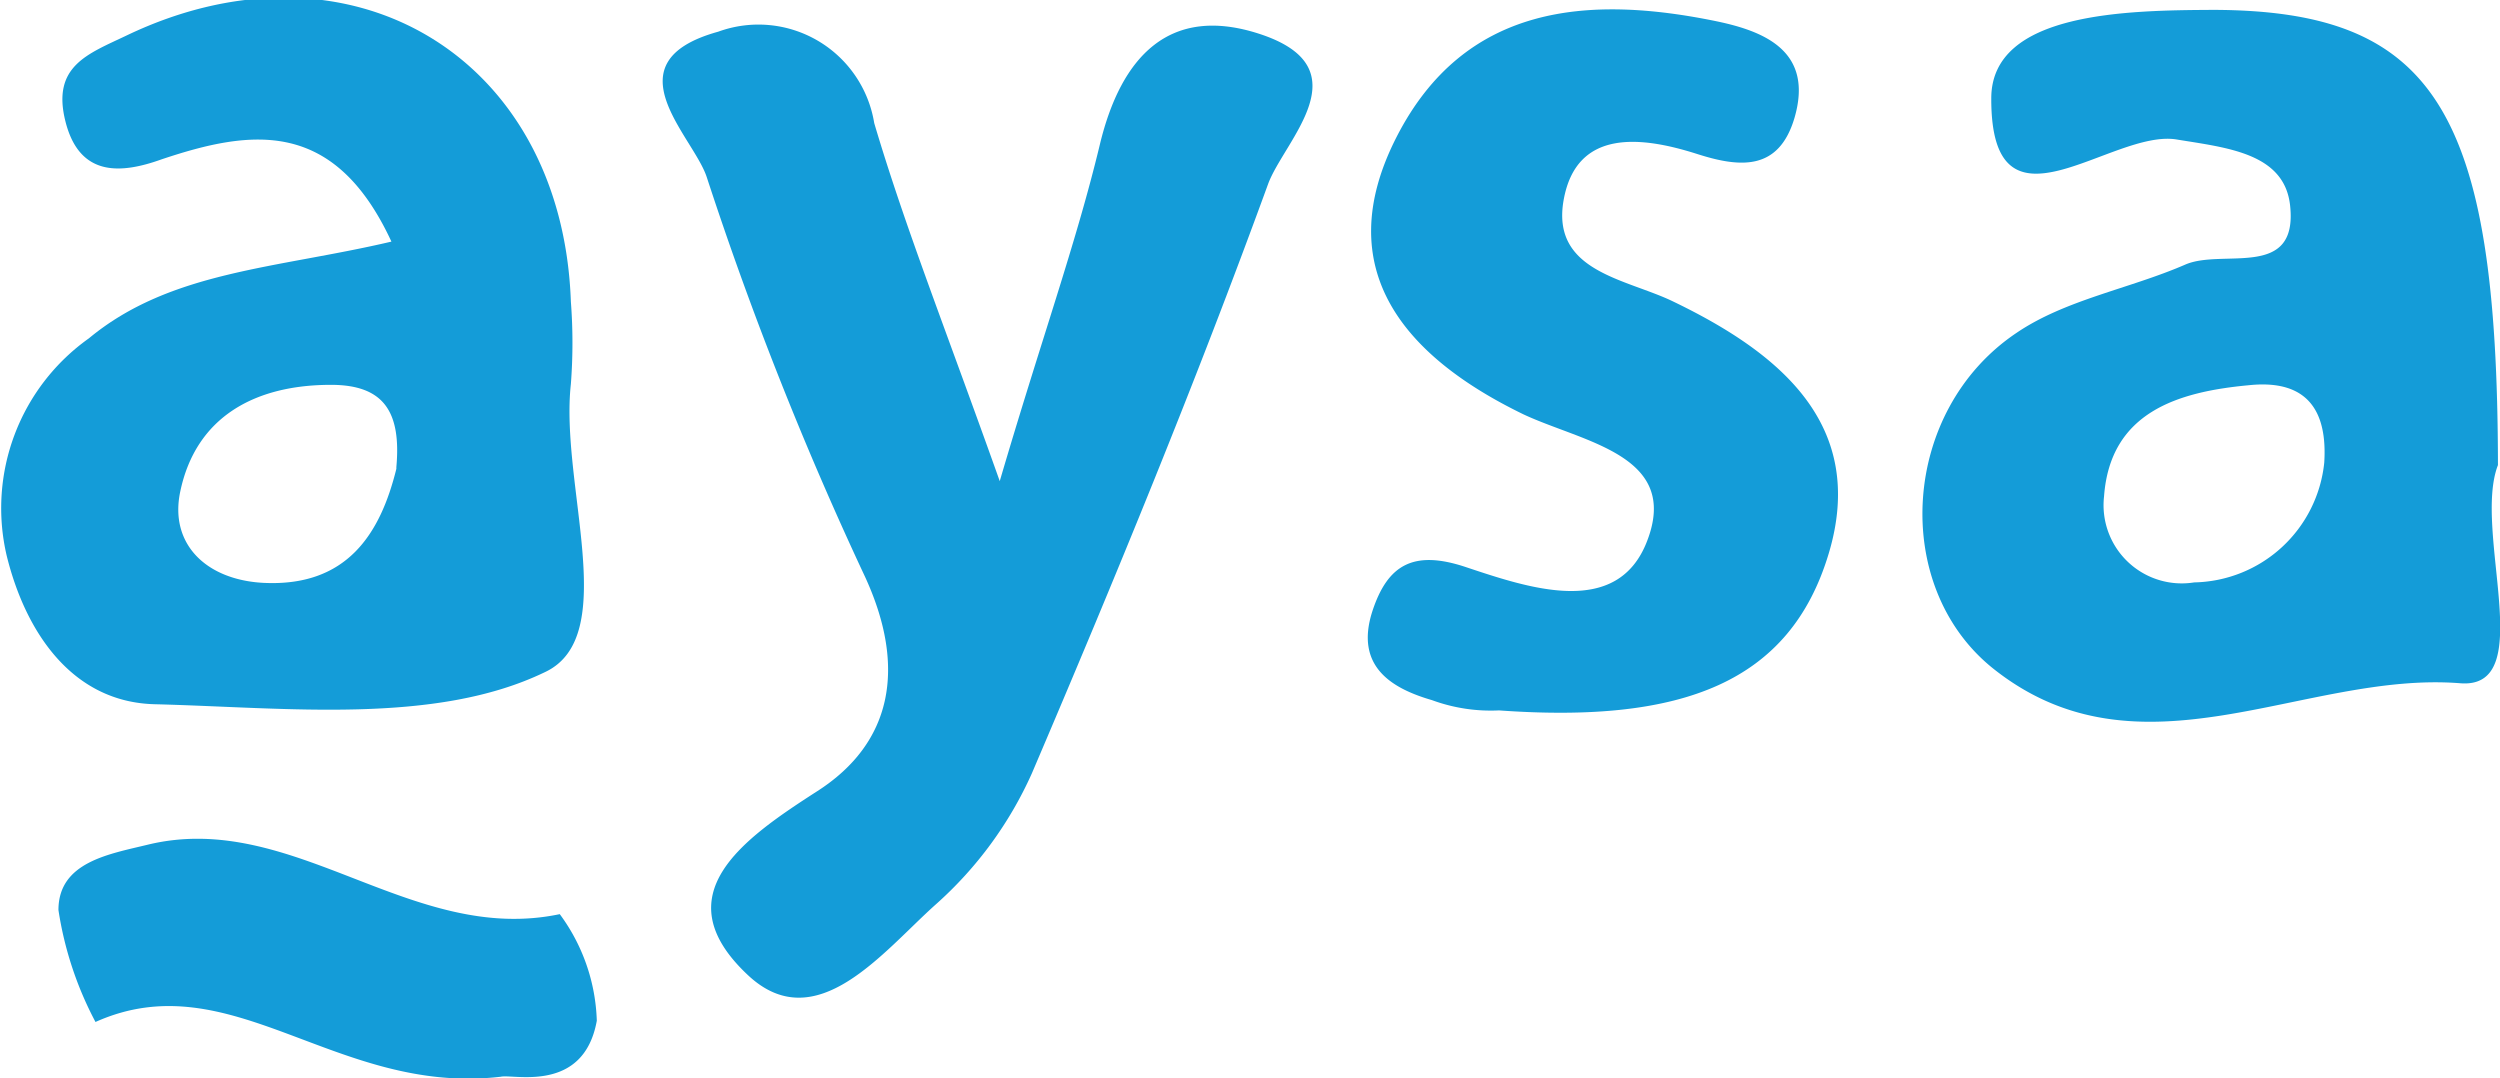 <svg id="Capa_1" data-name="Capa 1" xmlns="http://www.w3.org/2000/svg" viewBox="0 0 60.74 26.2"><defs><style>.cls-1{fill:#149cd8;}</style></defs><title>aysaaa</title><path class="cls-1" d="M291.41,419.82c1-3.41,1.85-5.76,2.43-8.17.52-2.17,1.71-3.4,3.87-2.7,2.56.83.61,2.59.22,3.65-1.76,4.83-3.72,9.59-5.74,14.32a9.39,9.39,0,0,1-2.33,3.18c-1.28,1.14-2.91,3.28-4.57,1.72-2.07-1.94-.13-3.3,1.69-4.47s2.17-3,1.16-5.2a85.38,85.38,0,0,1-3.85-9.72c-.33-1-2.39-2.79.28-3.53a2.85,2.85,0,0,1,3.79,2.22C289.11,413.65,290.09,416.11,291.41,419.82Z" transform="translate(-267.12 -408.13)"/><path class="cls-1" d="M327.81,419.43c-.62,1.6,1,5.46-.92,5.3-3.8-.3-7.78,2.5-11.36-.37-2.48-2-2.22-6.26.58-8.14,1.19-.81,2.74-1.07,4.1-1.66.91-.4,2.75.38,2.55-1.44-.14-1.27-1.53-1.4-2.75-1.6-1.59-.27-4.52,2.6-4.51-1,0-2.1,3.3-2.14,5.41-2.15C326.27,408.39,327.8,410.81,327.81,419.43Zm-4.22-.06c.1-1.58-.72-2-1.84-1.88-1.71.16-3.36.65-3.51,2.7a1.9,1.9,0,0,0,2.19,2.09A3.24,3.24,0,0,0,323.59,419.37Z" transform="translate(-267.12 -408.13)"/><path class="cls-1" d="M276.63,414c-1.39-3-3.4-2.73-5.58-2-1,.36-2,.43-2.34-.92s.55-1.64,1.49-2.09c5.4-2.58,10.58.5,10.79,6.47a13.08,13.08,0,0,1,0,2c-.27,2.44,1.23,6.13-.63,7-2.67,1.29-6.28.86-9.48.78-2-.05-3.14-1.74-3.6-3.62a5.06,5.06,0,0,1,2-5.27C271.26,414.71,273.82,414.66,276.63,414Zm.12,5.48c.12-1.34-.3-2-1.59-2-1.85,0-3.28.78-3.66,2.59-.27,1.27.62,2.14,2,2.22C275.55,422.4,276.36,421.1,276.75,419.52Z" transform="translate(-267.12 -408.13)"/><path class="cls-1" d="M303.54,425.39a4.14,4.14,0,0,1-1.63-.25c-1-.29-1.87-.83-1.45-2.15.37-1.14,1-1.5,2.25-1.09,1.56.52,3.71,1.26,4.43-.63.8-2.08-1.54-2.39-3-3.07-2.87-1.39-4.74-3.51-3.09-6.74s4.65-3.46,7.79-2.81c1.14.24,2.35.72,1.88,2.34-.38,1.29-1.31,1.22-2.37.88-1.35-.43-2.93-.62-3.24,1.12s1.51,1.91,2.65,2.46c2.6,1.25,4.73,3,3.79,6.13S308,425.71,303.54,425.39Z" transform="translate(-267.12 -408.13)"/><path class="cls-1" d="M279.29,434.29c-4,.47-6.55-2.81-9.85-1.33a8.53,8.53,0,0,1-.9-2.72c0-1.17,1.24-1.36,2.18-1.59,3.53-.85,6.39,2.45,10,1.69a4.59,4.59,0,0,1,.9,2.59C281.3,434.7,279.6,434.22,279.29,434.29Z" transform="translate(-267.12 -408.13)"/></svg>